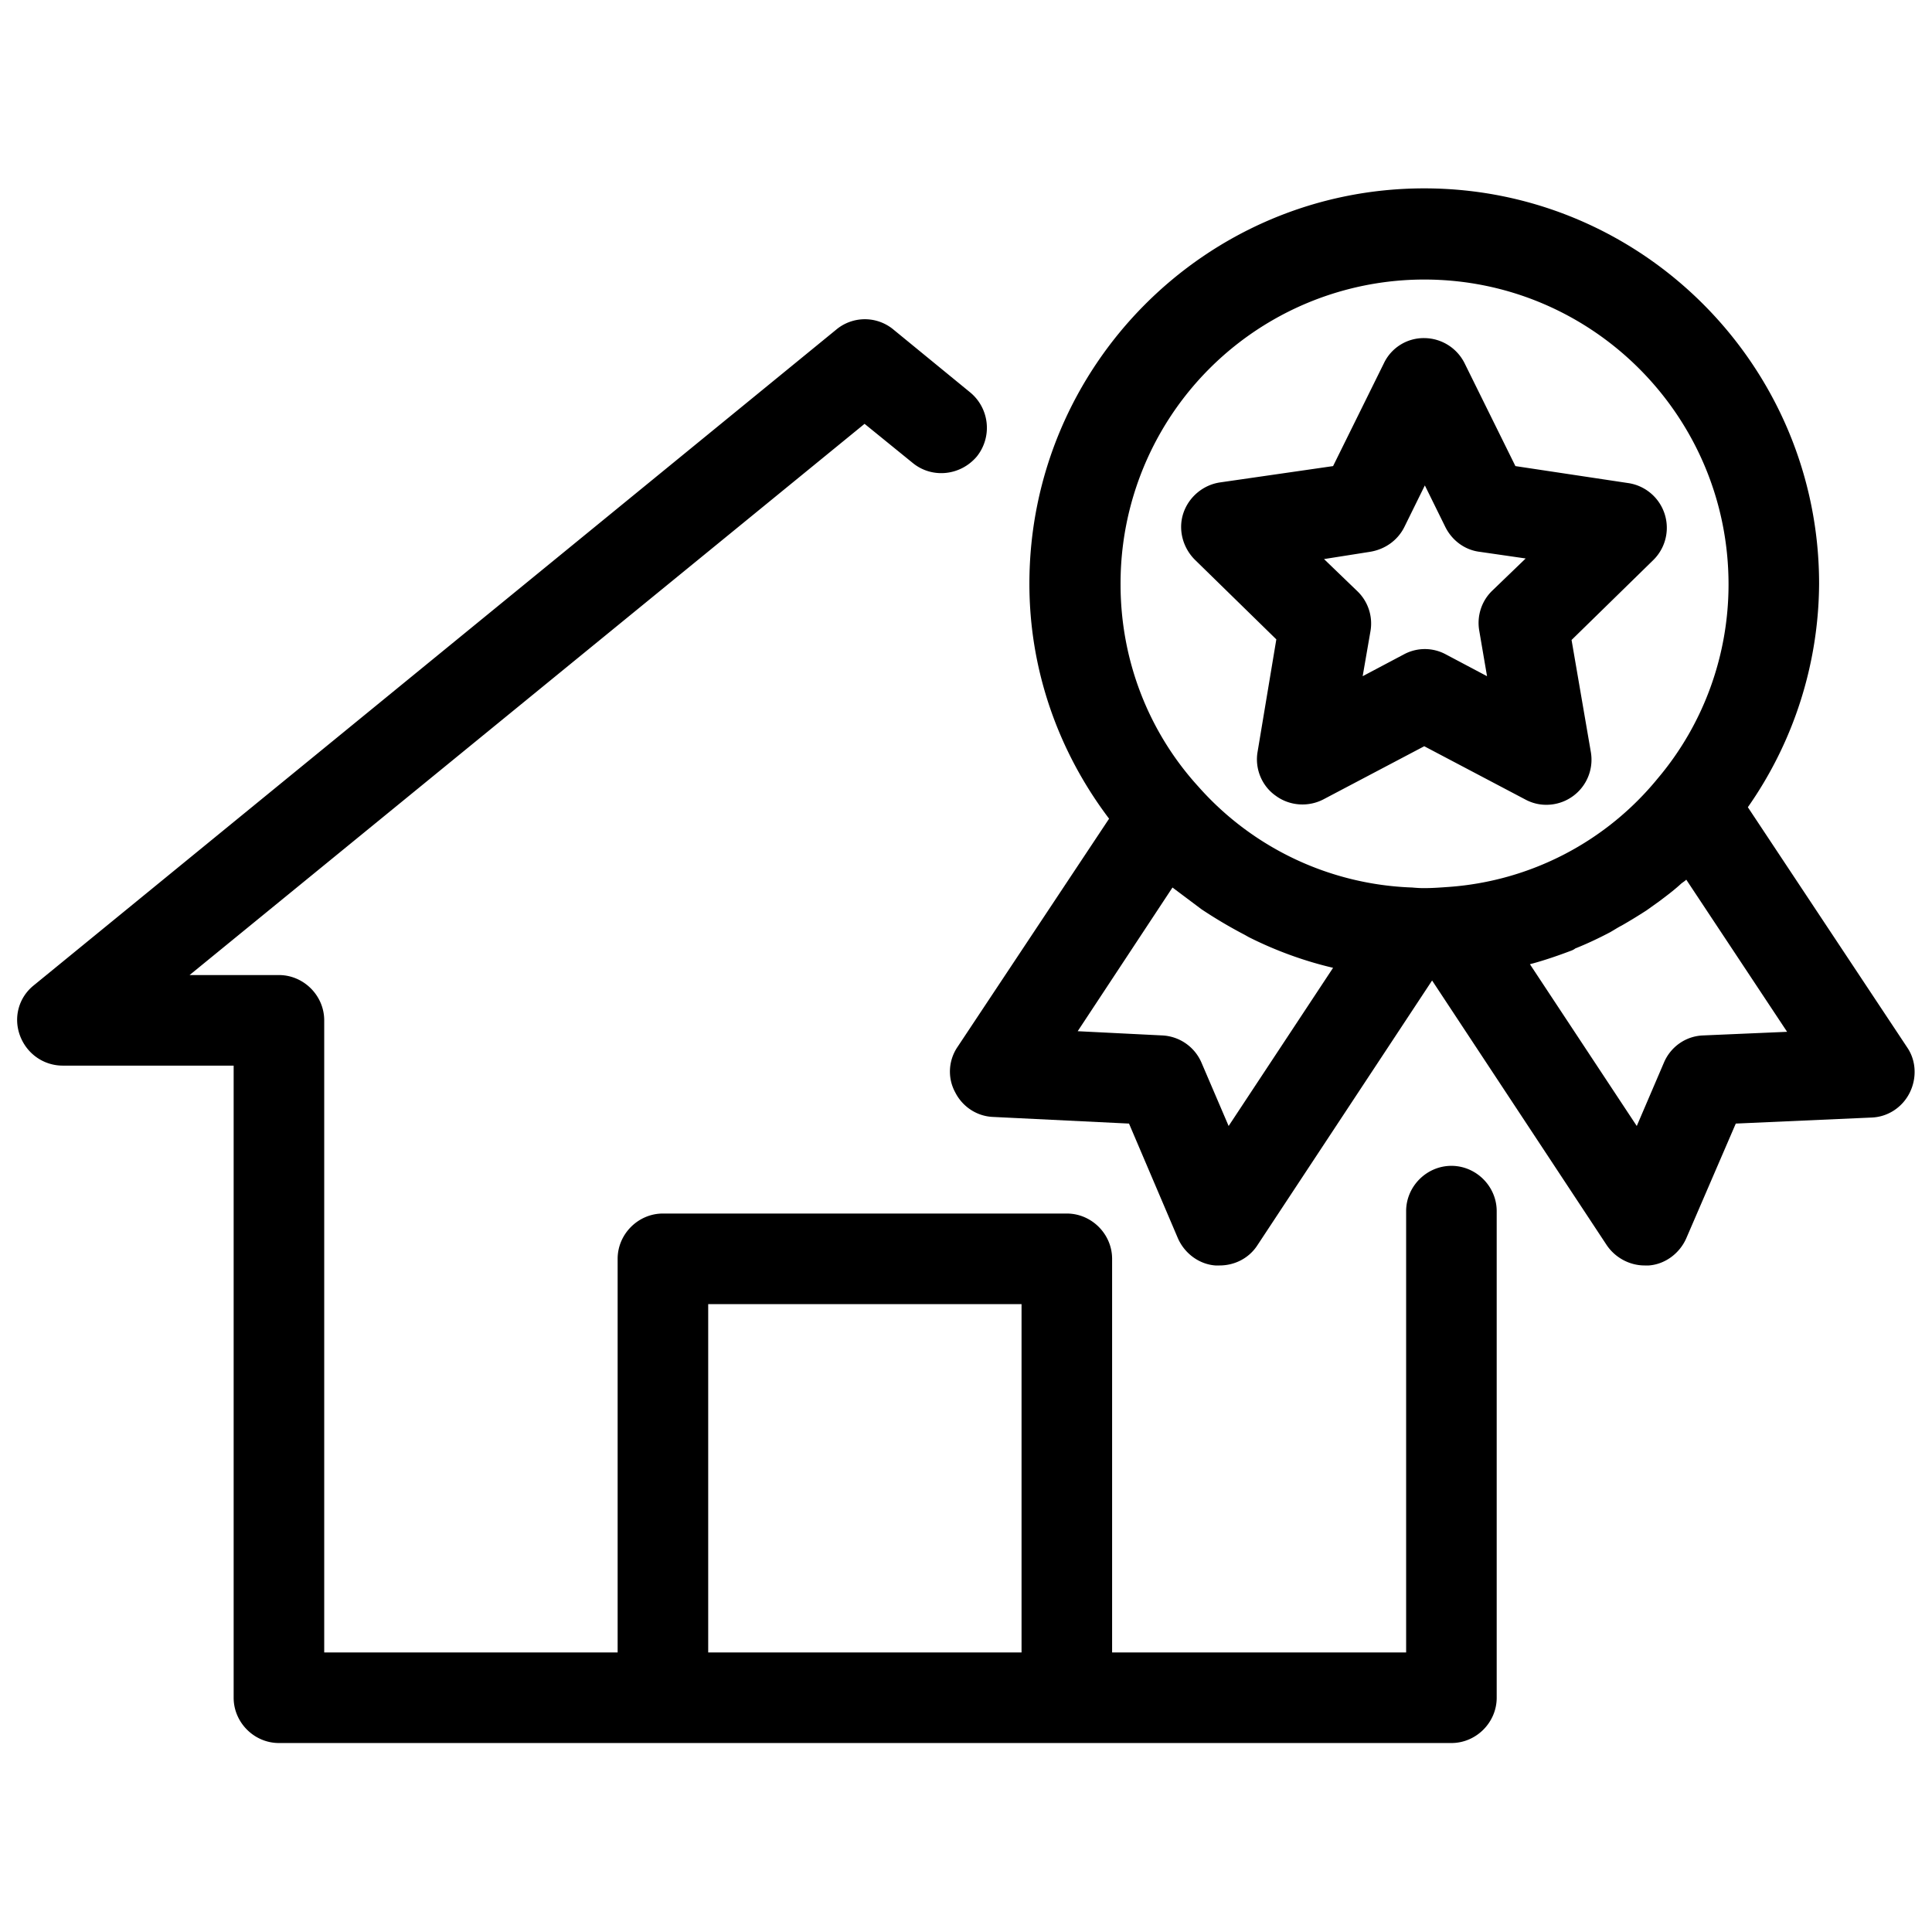 <svg viewBox="0 0 32 32"><path d="M24.04 19.31c-.41 0-.75.34-.75.75v7.31h-4.87v-6.52c0-.41-.34-.75-.75-.75h-6.69c-.41 0-.75.34-.75.75v6.52H5.37V16.9c0-.41-.34-.75-.75-.75H3.14l11.18-9.13.8.65c.32.26.79.21 1.06-.11a.76.76 0 0 0-.11-1.06L14.8 5.46a.74.74 0 0 0-.95 0L.56 16.32c-.25.2-.34.53-.23.83.11.3.39.5.71.5h2.83v10.47c0 .41.34.75.75.75h19.42c.41 0 .75-.34.75-.75v-8.06c0-.41-.34-.75-.75-.75zm-12.31 8.06V21.6h5.19v5.77h-5.19zm19.86-10.02-2.64-3.98a6.508 6.508 0 0 0 1.18-3.7c0-3.61-2.93-6.55-6.54-6.55s-6.54 2.94-6.54 6.55c0 1.43.48 2.78 1.32 3.89l-2.51 3.78c-.15.22-.17.51-.04.75.12.24.36.4.63.41l2.25.11.81 1.9c.11.25.35.43.62.45h.07c.25 0 .49-.12.63-.34l2.89-4.38 2.89 4.38c.14.21.38.34.63.34h.07c.27-.02.51-.2.62-.45l.82-1.9 2.25-.1c.27-.01.51-.17.63-.41.12-.24.11-.53-.04-.75zm-8-12.72c2.78 0 5.04 2.26 5.04 5.05 0 1.17-.41 2.31-1.17 3.21a4.923 4.923 0 0 1-3.46 1.8c-.14.01-.27.02-.41.02-.04 0-.09 0-.2-.01a4.958 4.958 0 0 1-3.54-1.67c-.83-.91-1.29-2.1-1.29-3.35a5.032 5.032 0 0 1 5.03-5.05zm-3.24 14.02-.45-1.05a.746.746 0 0 0-.65-.45l-1.4-.07 1.57-2.38.12.09.36.27a7.784 7.784 0 0 0 .69.41c.04.02.07.04.11.06.44.22.91.39 1.38.5l-1.73 2.62zm7.86-1.5c-.29.01-.54.19-.65.45l-.45 1.05-1.77-2.68c.01 0 .03-.01.04-.01.22-.06.45-.14.66-.22.02-.01.04-.02.05-.03.2-.08.39-.17.58-.27.07-.04.13-.08.19-.11.14-.08.27-.16.41-.25l.21-.15c.12-.09.24-.18.35-.28.03-.03.07-.05.1-.08l1.67 2.52-1.39.06zm-7.38-4.7c-.05.28.07.57.3.73.23.17.54.19.79.06l1.67-.88 1.67.88c.11.06.23.09.35.09a.747.747 0 0 0 .74-.87l-.32-1.86 1.35-1.32A.749.749 0 0 0 26.96 8l-1.86-.28-.84-1.7a.751.751 0 0 0-.67-.42.73.73 0 0 0-.67.42l-.84 1.7-1.87.27c-.28.04-.52.24-.61.51-.09.27-.01.57.19.77l1.35 1.32-.31 1.86zm1.86-3.31c.25-.04.46-.19.57-.41l.34-.69.34.69c.11.22.32.38.57.41l.76.11-.55.53c-.18.17-.26.42-.22.66l.13.76-.68-.36a.73.73 0 0 0-.7 0l-.68.36.13-.75a.742.742 0 0 0-.22-.66l-.55-.53.76-.12z"/></svg>